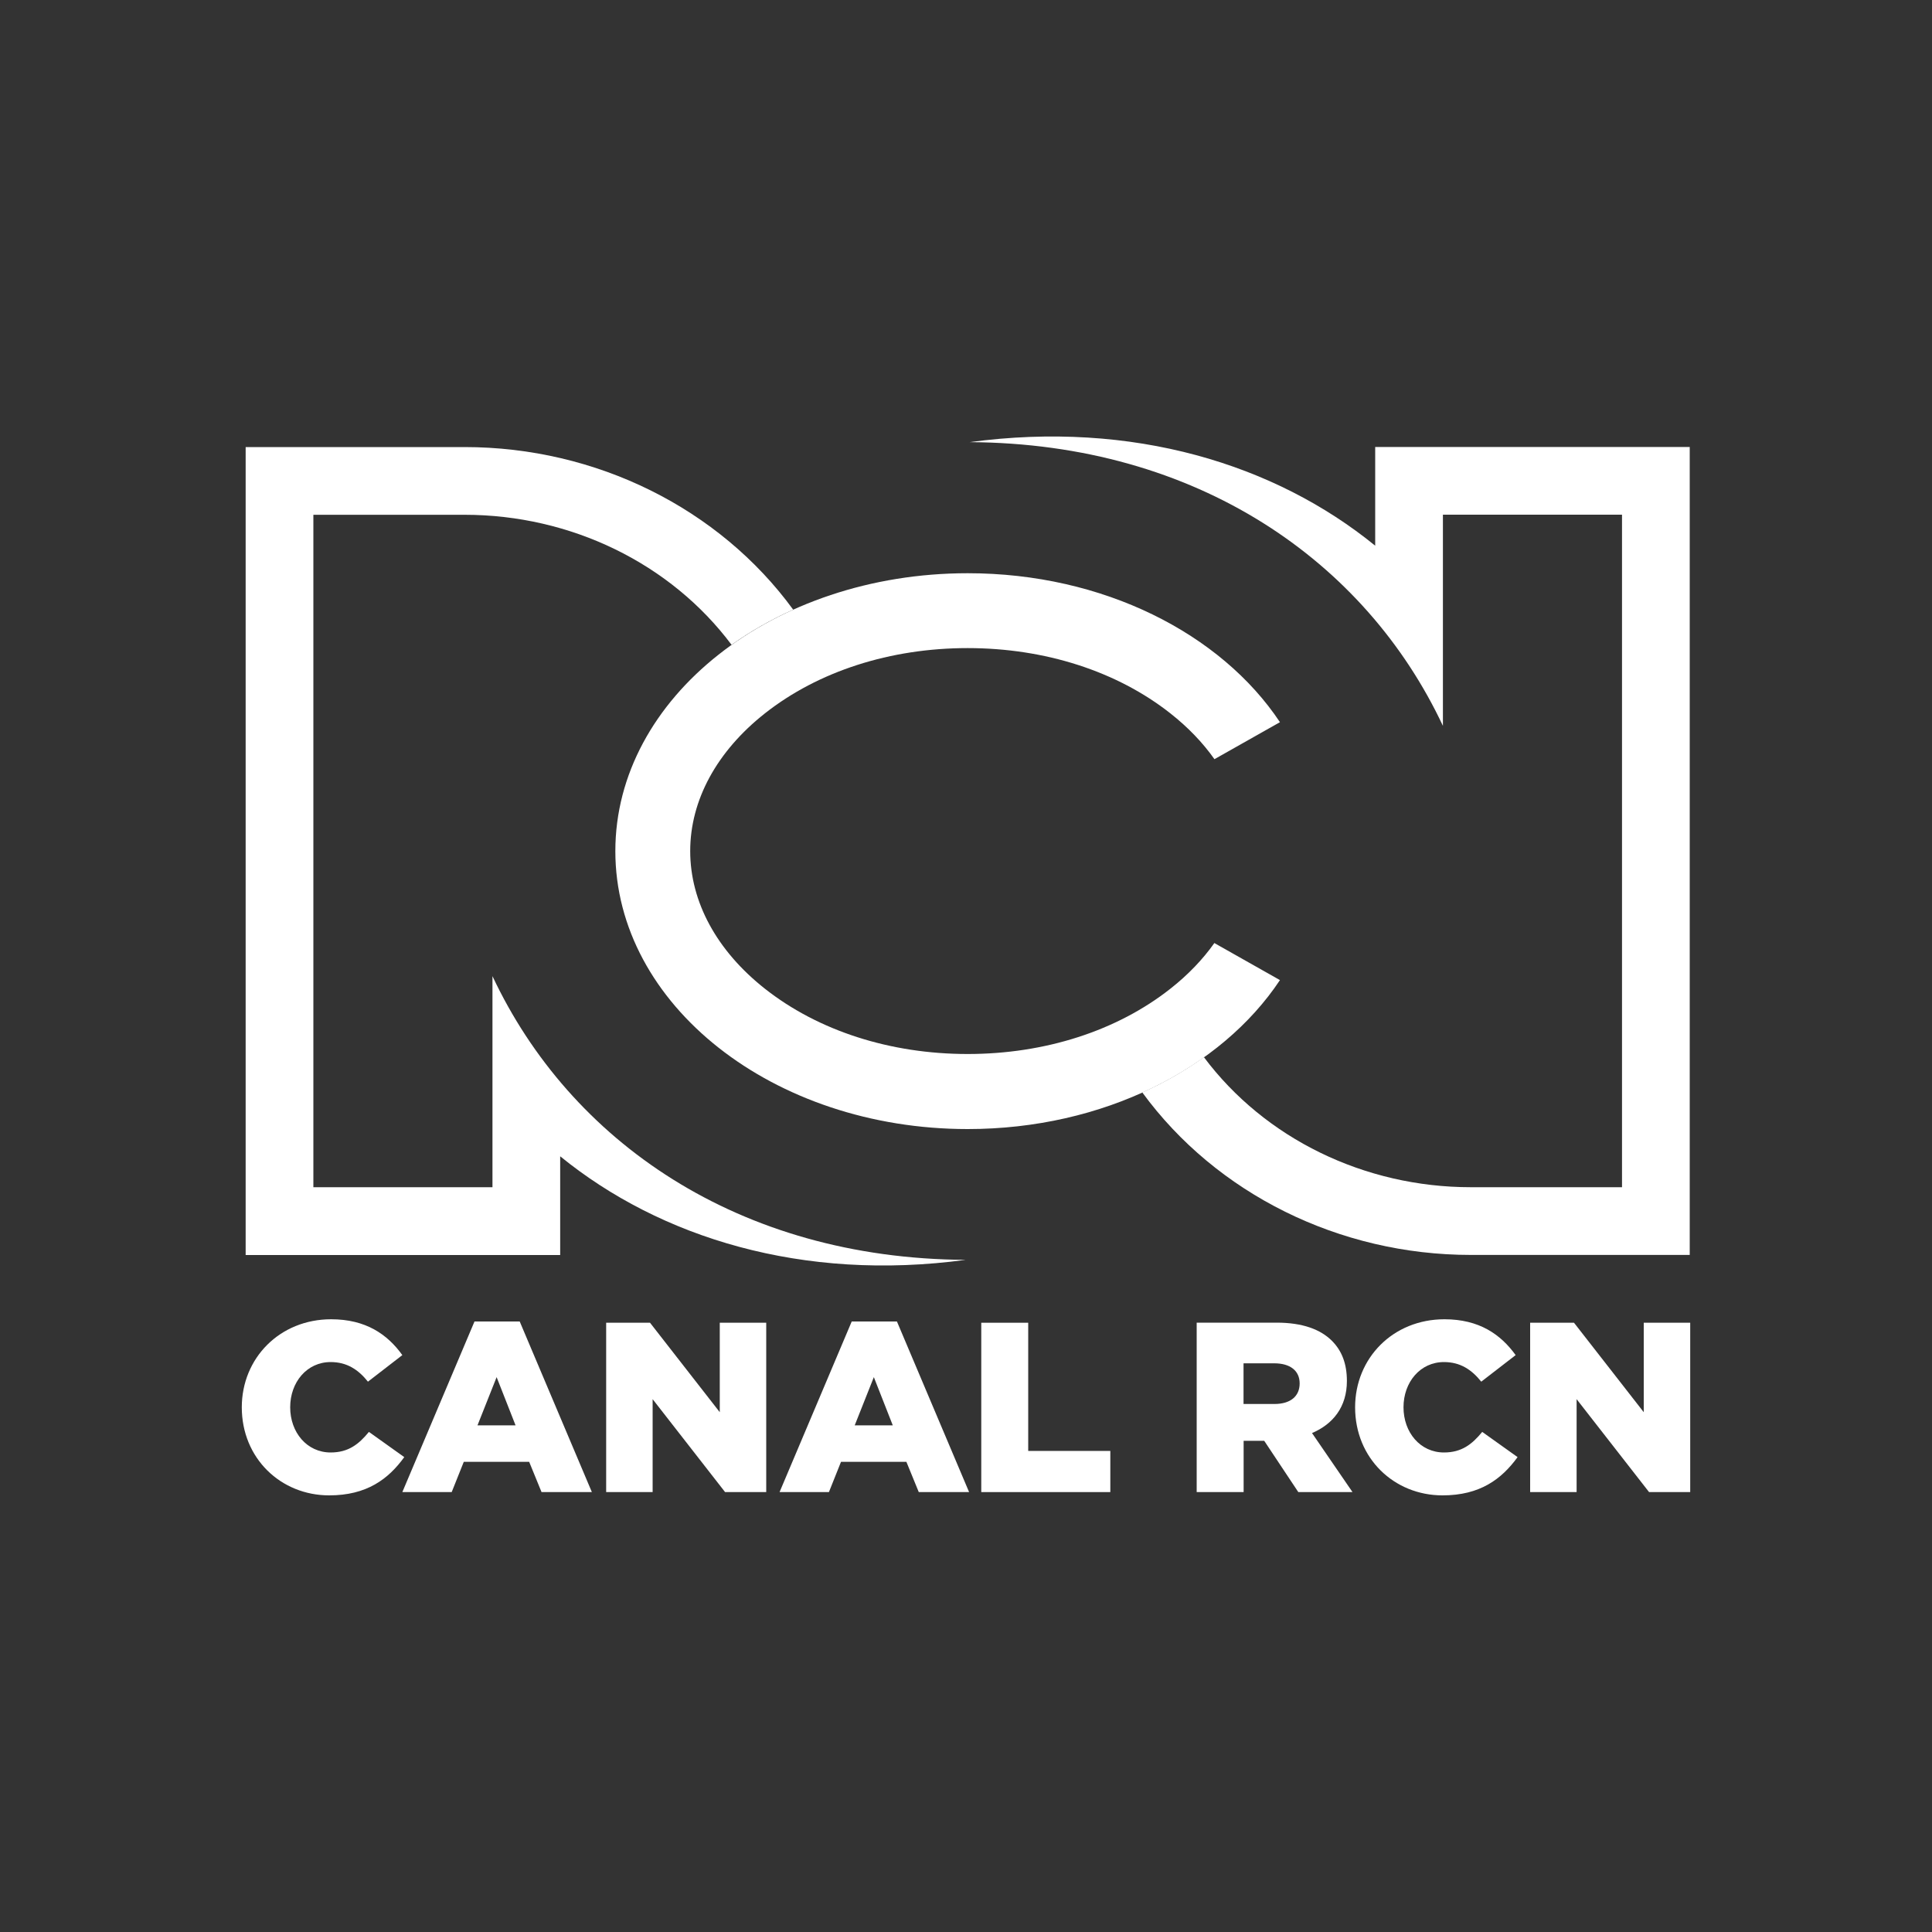 <?xml version="1.0" encoding="UTF-8"?>
<svg id="Capa_1" data-name="Capa 1" xmlns="http://www.w3.org/2000/svg" viewBox="0 0 200 200">
  <rect x="0" y="0" width="200" height="200" fill="#333333" stroke="none"/>
  <defs>
    <style>
      .cls-1 {
        fill: #fff;
      }
    </style>
  </defs>
  <path class="cls-1" d="m25.03,145.69c0-5.11,3.94-9.12,9.25-9.12,3.58,0,5.82,1.55,7.37,3.71l-3.56,2.75c-1-1.25-2.18-2.03-3.86-2.03-2.46,0-4.19,2.08-4.19,4.68s1.73,4.68,4.19,4.68c1.83,0,2.91-.85,3.96-2.13l3.66,2.61c-1.65,2.28-3.89,3.96-7.77,3.96-5.01,0-9.05-3.83-9.05-9.12"/>
  <path class="cls-1" d="m53.37,147.55l-1.96-4.99-1.98,4.99h3.94Zm-4.26-10.75h4.69l7.47,17.66h-5.21l-1.28-3.13h-6.77l-1.25,3.13h-5.11l7.47-17.66Z"/>
  <polygon class="cls-1" points="62.75 136.93 67.29 136.93 74.51 146.19 74.51 136.93 79.32 136.93 79.32 154.46 75.06 154.46 67.56 144.84 67.56 154.46 62.75 154.46 62.75 136.93"/>
  <path class="cls-1" d="m92.42,147.55l-1.96-4.99-1.98,4.99h3.94Zm-4.26-10.75h4.69l7.47,17.66h-5.21l-1.28-3.13h-6.77l-1.25,3.13h-5.11l7.47-17.66Z"/>
  <polygon class="cls-1" points="101.58 136.93 106.44 136.93 106.44 150.2 114.94 150.2 114.94 154.46 101.58 154.46 101.58 136.93"/>
  <path class="cls-1" d="m131.93,145.34c1.66,0,2.61-.8,2.61-2.13s-1-2.08-2.63-2.08h-3.18v4.21h3.21Zm-8.07-8.42h8.3c2.68,0,4.54.7,5.72,1.88,1.03,1.03,1.55,2.38,1.55,4.16,0,2.68-1.43,4.46-3.61,5.39l4.19,6.11h-5.61l-3.53-5.31h-2.13v5.31h-4.86v-17.53Z"/>
  <path class="cls-1" d="m140.28,145.69c0-5.11,3.93-9.12,9.25-9.12,3.58,0,5.81,1.55,7.37,3.71l-3.56,2.75c-1-1.25-2.18-2.03-3.86-2.03-2.46,0-4.19,2.08-4.19,4.68s1.73,4.68,4.19,4.68c1.83,0,2.91-.85,3.96-2.13l3.66,2.61c-1.66,2.28-3.89,3.96-7.77,3.96-5.01,0-9.05-3.83-9.05-9.12"/>
  <polygon class="cls-1" points="170.16 136.93 170.16 146.19 162.94 136.93 158.4 136.93 158.4 154.46 163.21 154.46 163.21 144.84 170.71 154.46 174.97 154.46 174.97 136.93 170.16 136.93"/>
  <path class="cls-1" d="m125.72,97.61c-1.2,1.7-2.73,3.3-4.56,4.74-5.53,4.36-12.98,6.76-20.99,6.76s-15.46-2.4-20.99-6.76c-4.98-3.93-7.73-8.99-7.73-14.25s2.75-10.32,7.73-14.25c5.53-4.36,12.98-6.76,20.99-6.76s15.46,2.4,20.99,6.76c1.83,1.44,3.36,3.04,4.56,4.74l6.78-3.83c-6.1-9.17-18.28-15.42-32.32-15.42-20.14,0-36.48,12.88-36.48,28.77s16.33,28.77,36.48,28.77c14.04,0,26.23-6.26,32.32-15.42l-6.78-3.83Z"/>
  <path class="cls-1" d="m50.98,101.04v21.86h-18.54V53.29h15.65c11.02,0,21.34,5.04,27.64,13.46,1.95-1.39,4.09-2.61,6.38-3.64-7.66-10.49-20.39-16.83-34.02-16.83h-22.66v83.64h32.56v-10.22c10.36,8.43,25.1,13,41.98,10.72-23.56-.13-40.97-12.31-48.99-29.37"/>
  <path class="cls-1" d="m142.36,46.27v10.22c-10.35-8.43-25.1-13-41.98-10.72,23.56.13,40.97,12.31,48.99,29.37v-21.86h18.54v69.62h-15.65c-11.02,0-21.33-5.04-27.63-13.46-1.95,1.39-4.08,2.62-6.38,3.65,7.66,10.48,20.39,16.82,34.01,16.82h22.66V46.27h-32.56Z"/>
</svg>